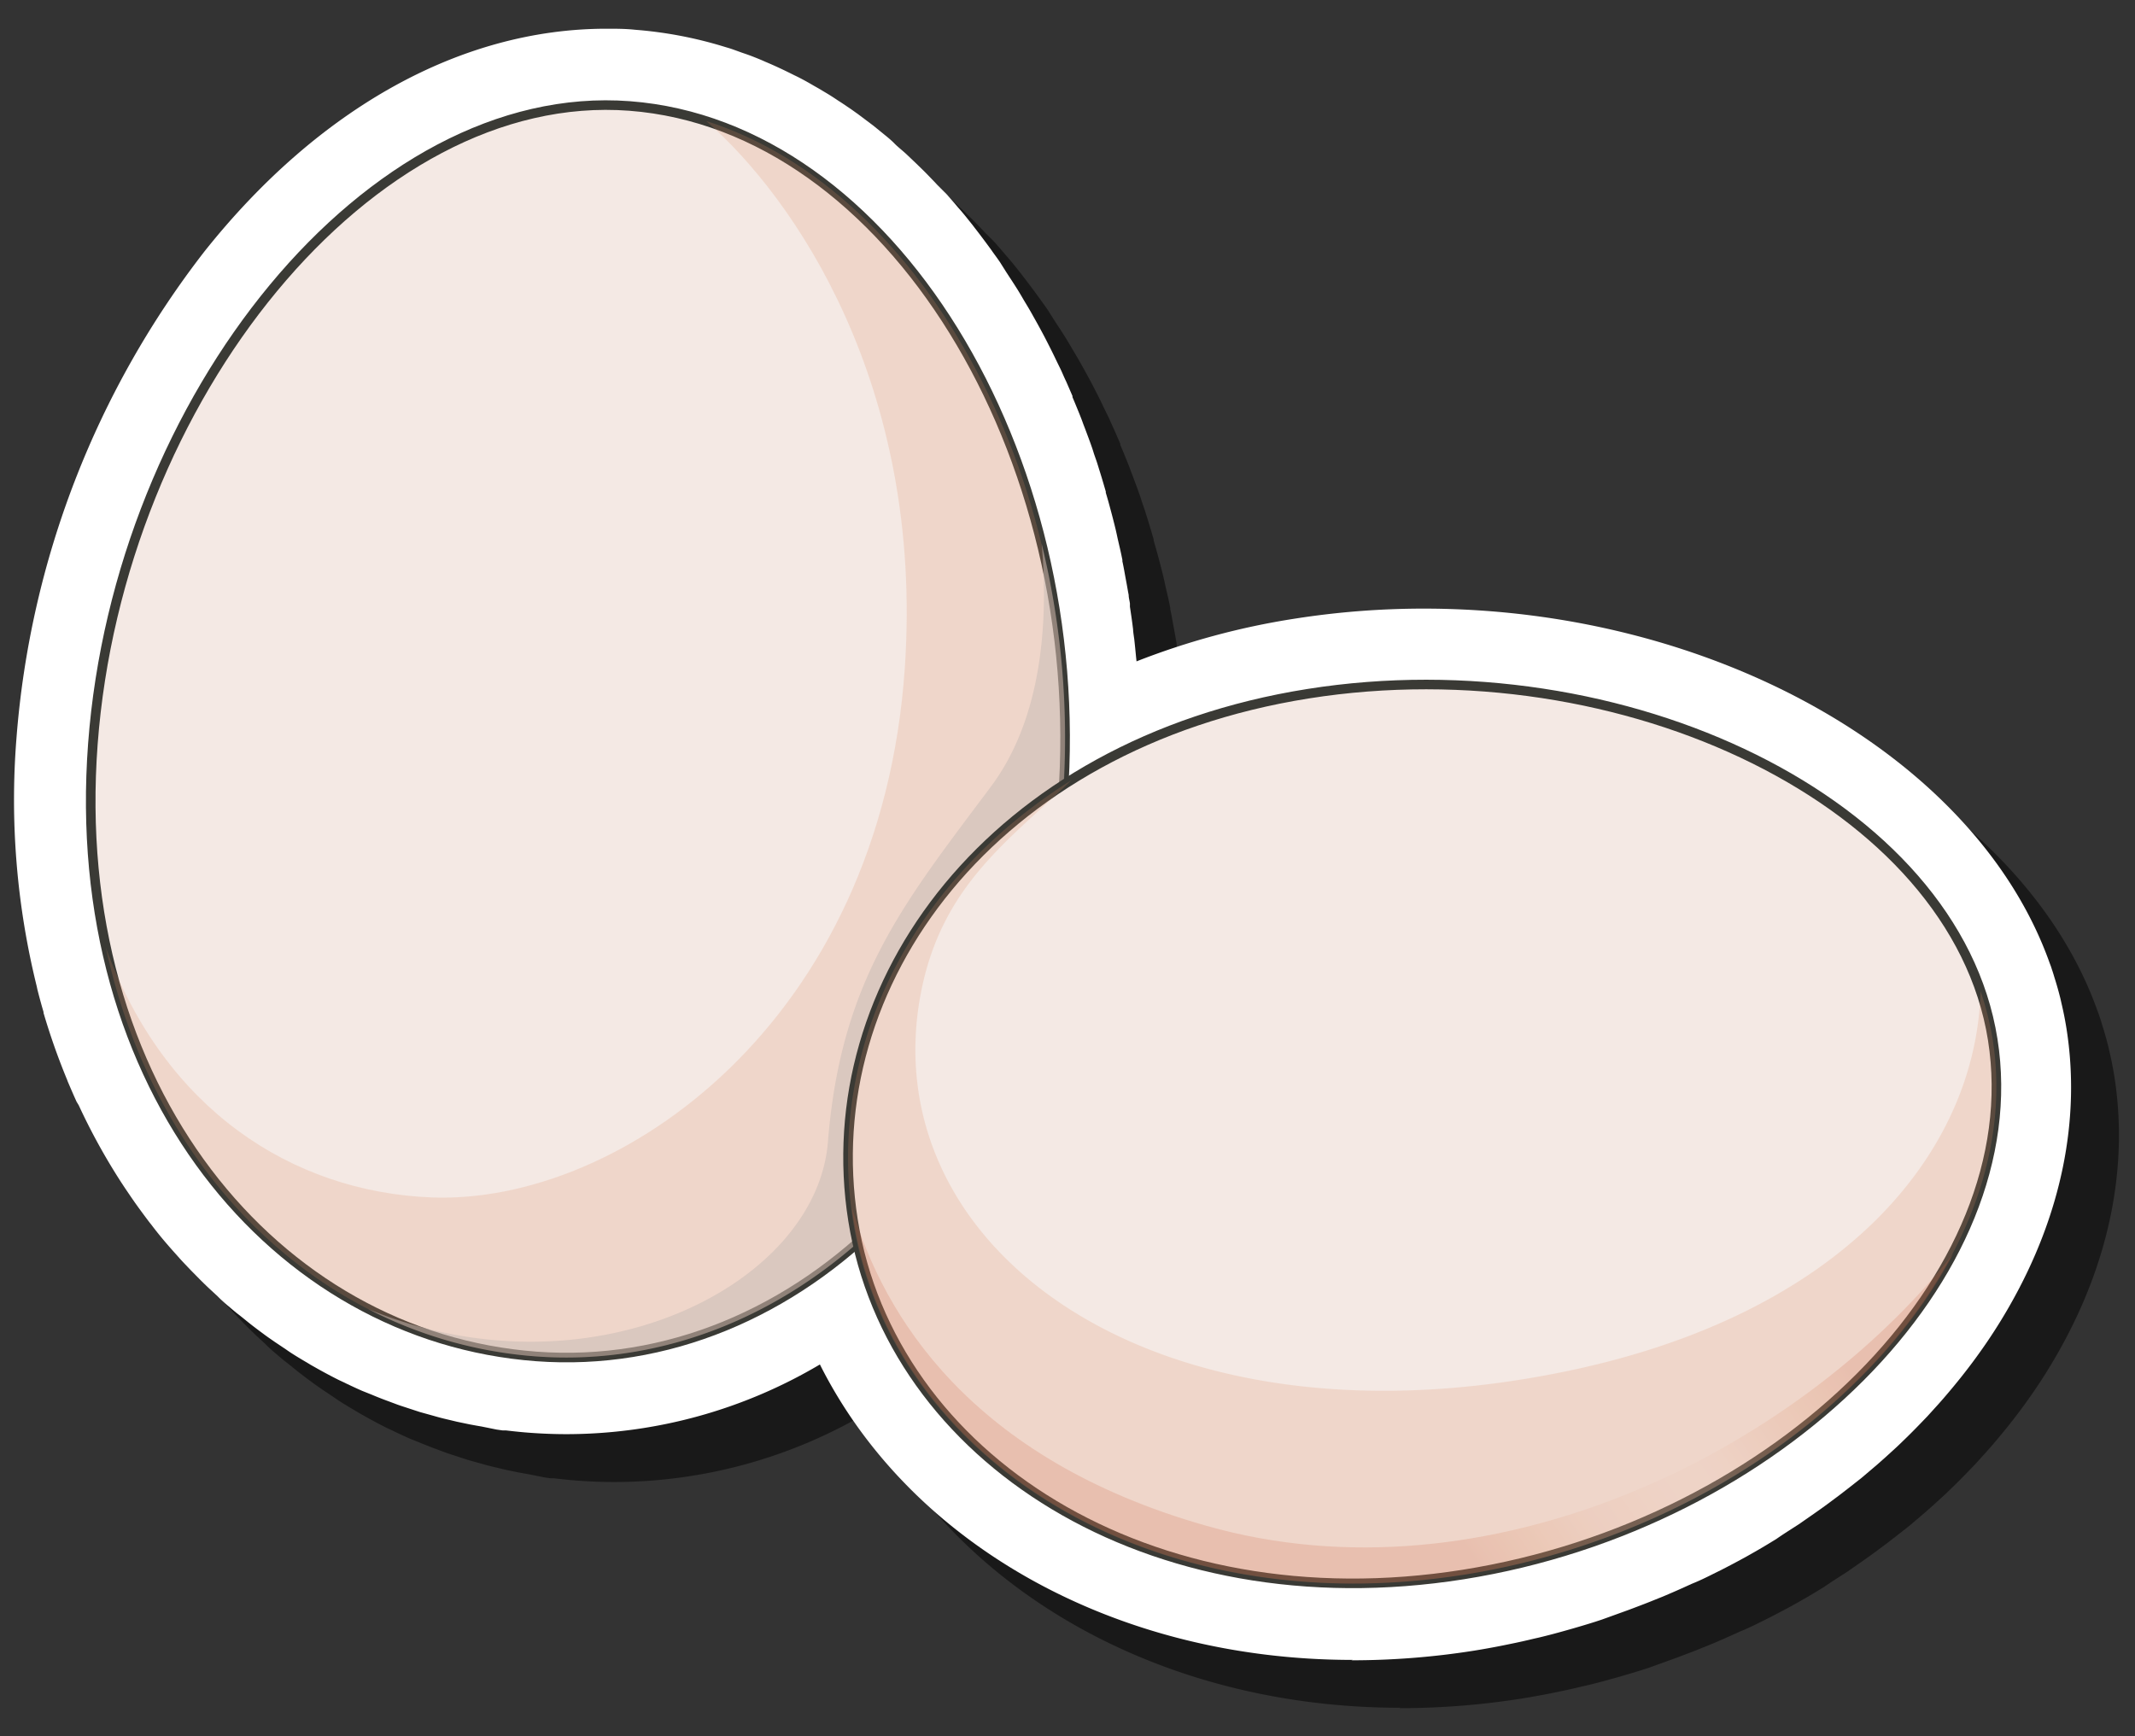 <svg xmlns="http://www.w3.org/2000/svg" xmlns:xlink="http://www.w3.org/1999/xlink" width="222.98" height="181.36" viewBox="0 0 222.98 181.36">
  <rect x="0" y="0" width="222.98" height="181.36" fill="#333333" stroke="none"/>
  <defs>
    <style>
      .cls-1 {
        isolation: isolate;
      }

      .cls-2, .cls-7 {
        opacity: 0.5;
      }

      .cls-3 {
        fill: #fff;
      }

      .cls-4 {
        fill: #f4e9e4;
        stroke: #3a3a35;
        stroke-miterlimit: 10;
      }

      .cls-5 {
        opacity: 0.2;
      }

      .cls-5, .cls-7 {
        mix-blend-mode: multiply;
      }

      .cls-6 {
        fill: #dd8e65;
      }

      .cls-8 {
        fill: #c6b9b3;
      }

      .cls-9 {
        fill: url(#linear-gradient);
      }
    </style>
    <linearGradient id="linear-gradient" x1="172.86" y1="114.02" x2="137.27" y2="138.68" gradientUnits="userSpaceOnUse">
      <stop offset="0" stop-color="#c95b3c"/>
      <stop offset="0.13" stop-color="#dd8e65"/>
      <stop offset="0.31" stop-color="#e6baa8"/>
      <stop offset="0.31" stop-color="#e7bcaa"/>
      <stop offset="0.37" stop-color="#ecccbe"/>
      <stop offset="0.43" stop-color="#f0d6cb"/>
      <stop offset="0.48" stop-color="#f1d9cf"/>
      <stop offset="0.71" stop-color="#e6baa8"/>
      <stop offset="0.87" stop-color="#dd8e65"/>
      <stop offset="1" stop-color="#c95b3c"/>
    </linearGradient>
  </defs>
  <g class="cls-1">
    <g id="Layer_1" data-name="Layer 1">
      <g>
        <path class="cls-2" d="M146.28,178.38c-25,0-46.32-12.25-55.65-30.86a52,52,0,0,1-26.45,7.28c-1.26,0-2.53-.05-3.78-.14-.85-.06-1.7-.15-2.55-.25l-.35,0-.63-.09L55.29,154l-.52-.09-.71-.13-1.34-.28-.71-.17-.63-.15c-.33-.08-.71-.18-1.08-.29l-1.44-.4-.49-.16-1.22-.4c-.28-.09-.55-.18-.81-.28s-.52-.19-.77-.29l-.17-.06q-.81-.3-1.59-.63l-1-.4c-.55-.24-1.08-.49-1.61-.74l-.22-.11-.6-.28c-.76-.38-1.51-.78-2.24-1.19l-.69-.39-.21-.13c-.46-.27-.92-.54-1.37-.82s-.69-.44-1-.66l-1.18-.79c-.34-.24-.7-.48-1.05-.74s-.73-.54-1.08-.81c-.64-.48-1.23-1-1.82-1.44l-.22-.18-.83-.7c-.35-.3-.69-.61-1-.93l-.1-.09-.8-.74c-.39-.37-.77-.74-1.14-1.12l-.7-.71c-.39-.41-.78-.81-1.16-1.23l-.4-.45c-.9-1-1.76-2-2.57-3.08l-.2-.25c-.36-.47-.75-1-1.13-1.52l-.41-.57c-.36-.52-.73-1.06-1.09-1.6l-.31-.47a65.2,65.2,0,0,1-4.46-8.09l-.18-.38c-.31-.68-.61-1.38-.91-2.08,0,0-.06-.15-.07-.19a69.42,69.42,0,0,1-2.47-7,.36.36,0,0,1,0-.1c-.23-.77-.44-1.55-.64-2.34L8.83,108A81.24,81.24,0,0,1,6.72,82.1,94.85,94.85,0,0,1,26.38,31.23C38.32,16.24,53.22,8,68.34,8c1,0,2,0,3,.11a43,43,0,0,1,9.37,1.79l.47.14c.29.09.58.2.86.3l.47.17c.39.13.79.27,1.17.42s.68.27,1,.41l.27.12c.93.39,1.87.83,2.79,1.29l.24.12c.3.14.59.29.89.45s.73.4,1.1.62l.53.3.89.53c.38.23.75.47,1.12.72l.42.27.92.62c.44.31.86.61,1.28.93l1.09.82,1.23,1c.36.29.71.59,1,.89s.8.7,1.19,1.06l1,.95c.39.38.77.74,1.14,1.12s.58.6.87.9l.23.25,1,1,.76.87.43.51c.27.3.53.61.79.93l.72.9.22.29c.57.73,1.12,1.47,1.67,2.22l.21.3c.26.36.52.71.77,1.08l.63,1,.37.57c.24.36.47.72.7,1.08s.48.78.71,1.18l.1.17c.29.48.55.91.79,1.34s.52.92.77,1.38.51.94.75,1.41.48.94.71,1.41.48,1,.71,1.46.44,1,.66,1.44l.66,1.52,0,.12c.19.44.37.88.55,1.32s.41,1,.6,1.55l.13.33.43,1.15c.19.52.37,1,.54,1.58l.2.57c.11.31.21.63.32,1,.25.78.48,1.57.71,2.36l0,.12c.11.37.22.74.32,1.11.25.91.49,1.82.71,2.73.07.31.14.61.2.91l.14.61c.13.54.25,1.09.36,1.64a.9.9,0,0,1,0,.16c.08.35.14.69.2,1l.1.56c.1.53.2,1.07.29,1.6l.07.37c0,.29.09.58.13.88l0,.34c.09.6.18,1.2.26,1.81l.07.56c0,.24.12,1,.12,1,.07.63.13,1.24.19,1.87l.05.47a77.86,77.86,0,0,1,16.46-4.45,86.85,86.85,0,0,1,13.53-1.06c30.33,0,57.71,15.53,65.37,37,.05.14.11.28.16.43s.07.23.11.34.16.49.24.77c.24.75.44,1.47.62,2.19l.12.53c.22.93.38,1.77.51,2.58,1.51,9.5-.53,19.49-5.89,28.9l-.2.35a55.53,55.53,0,0,1-3.05,4.72l-.31.43c-1.07,1.47-2.24,2.92-3.46,4.33l-.45.51-1.15,1.27-.5.52c-.69.72-1.37,1.41-2.08,2.09,0,0-.48.47-.68.65l-1.15,1.05-.87.77-1.59,1.35-1.27,1-1.06.82-1.18.88c-.37.27-.68.5-1,.72-.67.48-1.35.94-2,1.4l-.7.45-.2.13c-.5.32-1,.64-1.51,1l-.92.56c-.76.46-1.53.9-2.3,1.33l-.57.31q-1,.54-2,1.05l-.87.43c-.71.36-1.44.71-2.17,1l-.44.2c-.85.39-1.72.77-2.6,1.14l-.8.32c-.7.29-1.44.57-2.18.85l-.61.23c-.91.33-1.83.66-2.77,1l-.67.22c-.75.24-1.53.47-2.32.7l-.74.21c-.92.26-1.89.52-2.86.75l-.49.11c-.82.2-1.67.39-2.52.56l-.78.16q-1.51.3-3,.54a81.72,81.72,0,0,1-12.78,1Z"/>
        <path class="cls-3" d="M141.28,173.38c-25,0-46.32-12.25-55.65-30.86a52,52,0,0,1-26.45,7.28c-1.26,0-2.53-.05-3.78-.14-.85-.06-1.7-.15-2.55-.25l-.35,0-.63-.09L50.29,149l-.52-.09-.71-.13-1.34-.28-.71-.17-.63-.15c-.33-.08-.71-.18-1.08-.29l-1.44-.4-.49-.16-1.22-.4c-.28-.09-.55-.18-.81-.28s-.52-.19-.77-.29l-.17-.06q-.81-.3-1.59-.63l-1-.4c-.55-.24-1.08-.49-1.61-.74l-.22-.11-.6-.28c-.76-.38-1.51-.78-2.24-1.19l-.69-.39-.21-.13c-.46-.27-.92-.54-1.37-.82s-.69-.44-1-.66l-1.18-.79c-.34-.24-.7-.48-1.05-.74s-.73-.54-1.08-.81c-.64-.48-1.23-1-1.82-1.44l-.22-.18-.83-.7c-.35-.3-.69-.61-1-.93l-.1-.09-.8-.74c-.39-.37-.77-.74-1.14-1.12l-.7-.71c-.39-.41-.78-.81-1.16-1.23l-.4-.45c-.9-1-1.76-2-2.57-3.08l-.2-.25c-.36-.47-.75-1-1.13-1.52l-.41-.57c-.36-.52-.73-1.06-1.09-1.6l-.31-.47a65.2,65.2,0,0,1-4.46-8.09L8,115.08c-.31-.68-.61-1.38-.91-2.08,0,0-.06-.15-.07-.19a69.42,69.42,0,0,1-2.47-7,.36.36,0,0,1,0-.1c-.23-.77-.44-1.55-.64-2.34L3.83,103A81.24,81.24,0,0,1,1.72,77.1,94.85,94.85,0,0,1,21.38,26.23C33.32,11.24,48.22,3,63.34,3c1,0,2,0,3,.11a43,43,0,0,1,9.37,1.79l.47.14c.29.09.58.2.86.3l.47.17c.39.13.79.27,1.17.42s.68.27,1,.41l.27.12c.93.39,1.87.83,2.79,1.29l.24.12c.3.14.59.29.89.45s.73.4,1.1.62l.53.3.89.53c.38.23.75.47,1.12.72l.42.27.92.62c.44.31.86.61,1.28.93l1.09.82,1.23,1c.36.29.71.59,1,.89s.8.7,1.19,1.06l1,.95c.39.38.77.74,1.14,1.12s.58.6.87.9l.23.25,1,1,.76.87.43.51c.27.3.53.61.79.93l.72.9.22.29c.57.73,1.12,1.47,1.67,2.22l.21.3c.26.36.52.71.77,1.08l.63,1,.37.57c.24.36.47.72.7,1.08s.48.78.71,1.18l.1.17c.29.48.55.91.79,1.34s.52.92.77,1.38.51.94.75,1.41.48.94.71,1.41.48,1,.71,1.46.44,1,.66,1.44l.66,1.52,0,.12c.19.44.37.88.55,1.32s.41,1,.6,1.55l.13.33.43,1.15c.19.52.37,1,.54,1.58l.2.57c.11.31.21.63.32,1,.25.78.48,1.57.71,2.36l0,.12c.11.37.22.74.32,1.11.25.91.49,1.82.71,2.73.07.31.14.61.2.91l.14.61c.13.54.25,1.09.36,1.64a.9.9,0,0,1,0,.16c.08.35.14.69.2,1l.1.56c.1.53.2,1.07.29,1.6l.07.37c0,.29.09.58.13.88l0,.34c.09.6.18,1.2.26,1.81l.07.56c0,.24.12,1,.12,1,.07.63.13,1.24.19,1.87l.05.47a77.86,77.86,0,0,1,16.46-4.45,86.85,86.85,0,0,1,13.53-1.06c30.33,0,57.71,15.53,65.37,37,.05.14.11.28.16.43s.07.23.11.34.16.49.24.77c.24.75.44,1.47.62,2.19l.12.53c.22.93.38,1.77.51,2.58,1.51,9.5-.53,19.49-5.89,28.9l-.2.35a55.53,55.53,0,0,1-3.05,4.72l-.31.43c-1.07,1.47-2.24,2.92-3.46,4.33l-.45.51-1.15,1.27-.5.52c-.69.72-1.37,1.41-2.08,2.09,0,0-.48.47-.68.65l-1.15,1.05-.87.77-1.59,1.35-1.27,1-1.06.82-1.18.88c-.37.27-.68.5-1,.72-.67.48-1.35.94-2,1.4l-.7.45-.2.13c-.5.32-1,.64-1.51,1l-.92.56c-.76.46-1.53.9-2.3,1.33l-.57.31q-1,.54-2,1.05l-.87.43c-.71.36-1.44.71-2.17,1l-.44.2c-.85.39-1.72.77-2.6,1.14l-.8.32c-.7.29-1.44.57-2.18.85l-.61.23c-.91.33-1.83.66-2.77,1l-.67.22c-.75.24-1.53.47-2.32.7l-.74.21c-.92.26-1.89.52-2.86.75l-.49.11c-.82.2-1.67.39-2.52.56l-.78.16q-1.51.3-3,.54a81.72,81.72,0,0,1-12.78,1Z"/>
        <g>
          <g>
            <path class="cls-4" d="M111,83.5c-2.69,36.07-27.85,60.21-55,58.18S7,113.76,9.7,77.7,38.59,9,65.76,11.07,113.72,47.43,111,83.5Z"/>
            <g class="cls-5">
              <path class="cls-6" d="M73.75,12.64c9.19,8,22.74,27.61,20.75,57.08-2.5,37.09-29.83,56.13-49.45,55.35-14.66-.59-27.9-9.33-34-26.1,5.34,24.62,23.46,41.11,44.91,42.71,27.17,2,52.33-22.11,55-58.18C113.44,51.07,96.87,20,73.75,12.64Z"/>
            </g>
            <g class="cls-7">
              <path class="cls-8" d="M108.8,56.82c.67,7.83.15,18.06-5.33,25.37-9,12.06-15.63,20-17,37.06-1.18,15.11-24.94,27-48,17.49A45.54,45.54,0,0,0,56,141.68c27.17,2,52.33-22.11,55-58.18A85.53,85.53,0,0,0,108.8,56.82Z"/>
            </g>
          </g>
          <g>
            <g>
              <path class="cls-4" d="M152.82,164.46c-32.87,5.21-59.8-12.22-63.73-37s14.65-49.78,47.52-55,67.59,11.37,71.51,36.12S185.69,159.25,152.82,164.46Z"/>
              <g class="cls-5">
                <path class="cls-9" d="M126,159.37c-24.67-7-33.74-22-37-33.15,0,.42.11.84.17,1.26,3.93,24.76,30.86,42.19,63.73,37,22.88-3.63,42.58-17.27,51.14-33.57C187.64,151.69,155.38,167.73,126,159.37Z"/>
              </g>
            </g>
            <g class="cls-5">
              <path class="cls-6" d="M208.12,108.61a31.46,31.46,0,0,0-1.27-5.08c-.47,16.89-14.37,33.78-43.46,39.74-43.21,8.87-72.21-13.13-67.23-39.45,2.15-11.32,9.2-16,15.74-22.33-17,10.66-25.6,28.39-22.81,46,3.93,24.76,30.86,42.19,63.73,37S212,133.37,208.12,108.61Z"/>
            </g>
          </g>
        </g>
      </g>
    </g>
  </g>
</svg>

